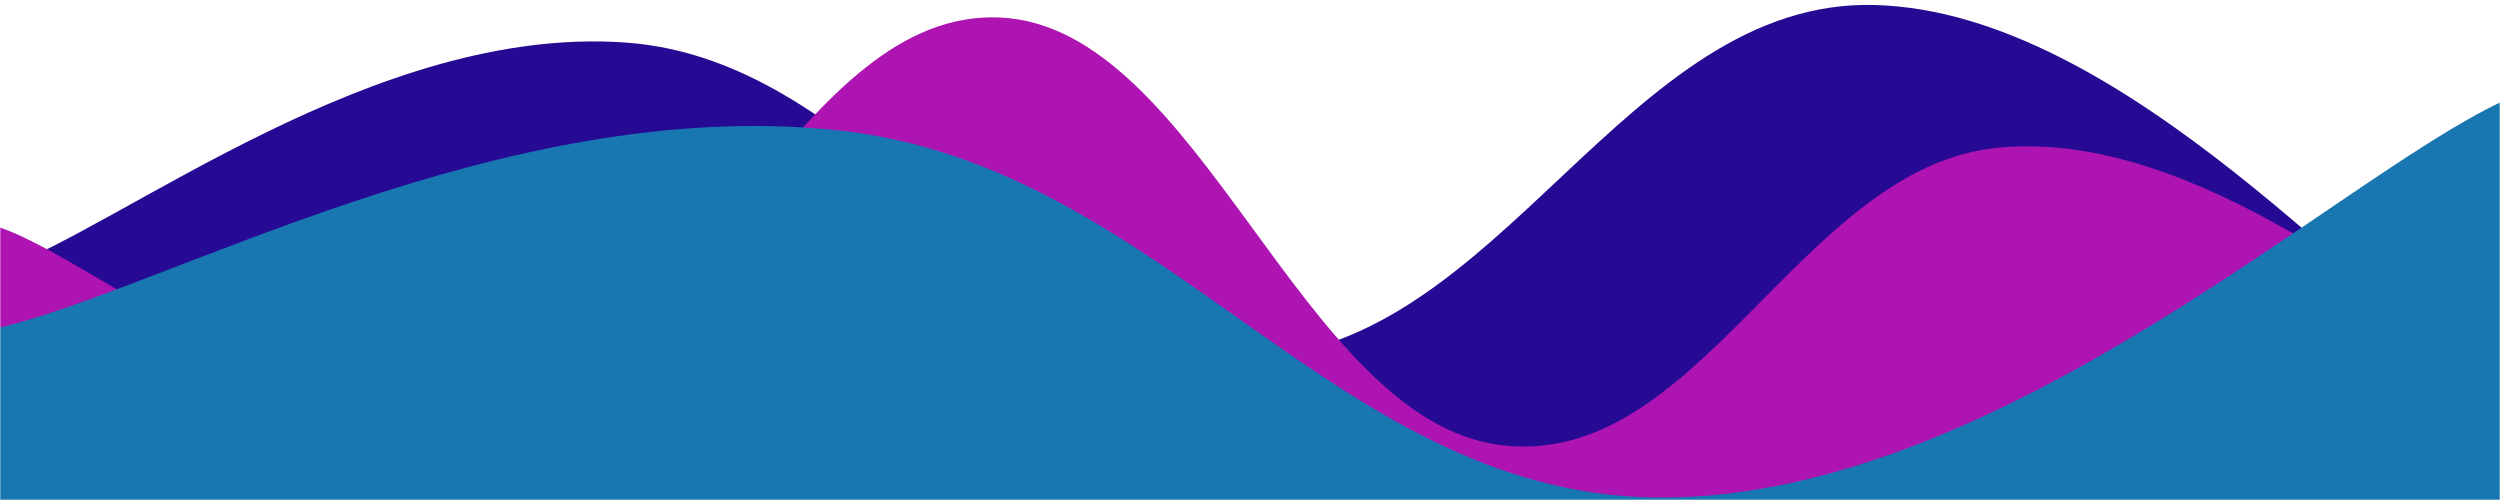 <svg xmlns="http://www.w3.org/2000/svg" version="1.1" xmlns:xlink="http://www.w3.org/1999/xlink" xmlns:svgjs="http://svgjs.com/svgjs" width="1000" height="200" preserveAspectRatio="none" viewBox="0 0 1000 200">
    <g mask="url(&quot;#SvgjsMask1048&quot;)" fill="none">
        <path class="blue-wave" d="M 0,108 C 50,89.8 150,10 250,17 C 350,24 400,146 500,143 C 600,140 650,-0.8 750,2 C 850,4.8 950,126 1000,157L1000 200L0 200z" fill="rgba(39, 10, 148, 1)" style="--darkreader-inline-fill: #1f0876;" data-darkreader-inline-fill=""></path>
        <path class="purple-wave" d="M 0,91 C 40,104.8 120,176.8 200,160 C 280,143.2 320,3.4 400,7 C 480,10.6 520,167.6 600,178 C 680,188.4 720,66 800,59 C 880,52 960,126.2 1000,143L1000 200L0 200z" fill="rgba(173, 20, 177, 1)" style="--darkreader-inline-fill: #8a108e;" data-darkreader-inline-fill=""></path>
        <path class="light-blue-wave" d="M 0,131 C 66.8,115.2 200.4,38.4 334,52 C 467.6,65.6 534.8,201.2 668,199 C 801.2,196.8 933.6,72.6 1000,41L1000 200L0 200z" fill="rgba(24, 119, 177, 1)" style="--darkreader-inline-fill: #135f8e;" data-darkreader-inline-fill=""></path>
    </g>
    <defs>
        <mask id="SvgjsMask1048">
            <rect width="1000" height="200" fill="#ffffff" style="--darkreader-inline-fill: #e8e6e3;" data-darkreader-inline-fill=""></rect>
        </mask>
        <style>
@keyframes purple1 {
  0% {
    transform: translate(-300px, 300px);
  }
  100% {
    transform: translate(0, 0);
  }
}

@keyframes blue1 {
  0% {
    transform: translate(300px, 300px);
  }
  100% {
    transform: translate(0, 0);
  }
}

@keyframes light-blue1 {
  0% {
    transform: translate(300px, 300px);
  }
  100% {
    transform: translate(0, 0);
  }
}

.purple-wave {
  animation: purple1 1s;
}
.blue-wave {
  animation: blue1 1.5s;
}
.light-blue-wave {
  animation: light-blue1 2s;
}
        </style>
        <style class="darkreader darkreader--sync" media="screen"></style>
    </defs>
</svg>